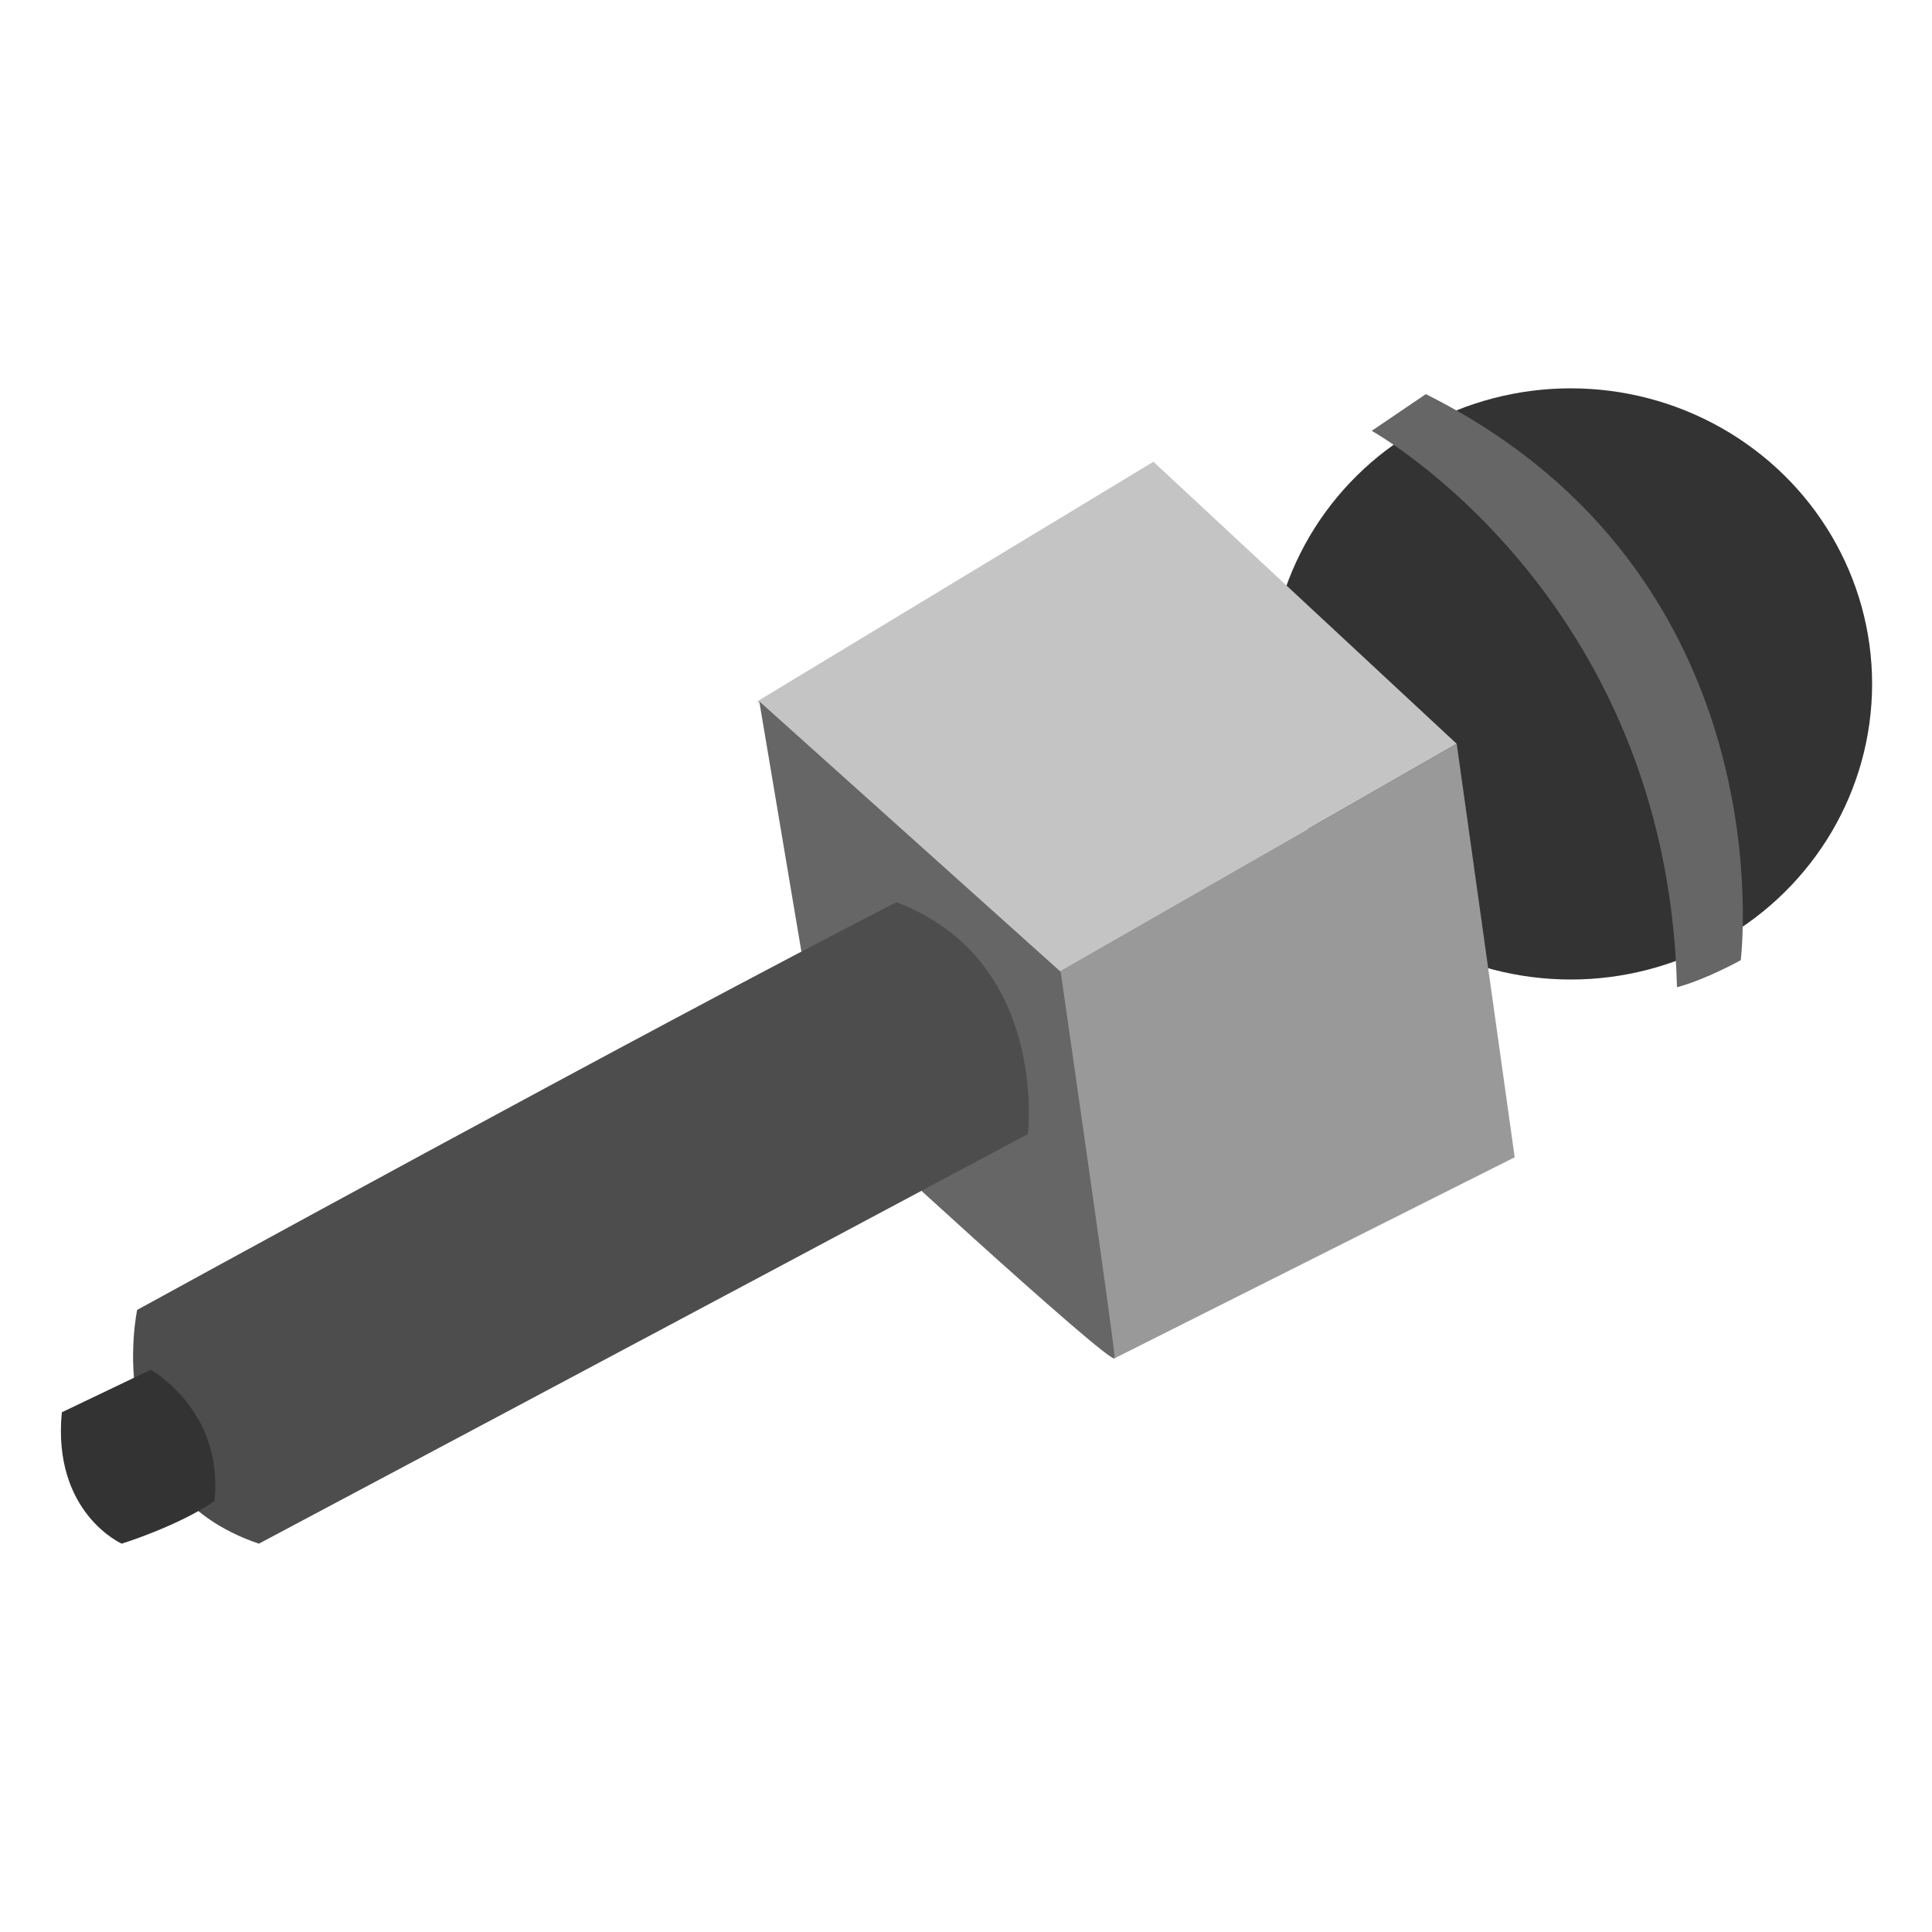 <?xml version="1.0" encoding="utf-8"?>
<!-- Generator: Adobe Illustrator 26.3.1, SVG Export Plug-In . SVG Version: 6.00 Build 0)  -->
<svg version="1.1" id="OBJECT" xmlns="http://www.w3.org/2000/svg" xmlns:xlink="http://www.w3.org/1999/xlink" x="0px" y="0px"
	 width="100px" height="100px" viewBox="0 0 100 100" enable-background="new 0 0 100 100" xml:space="preserve">
<g>
	<g>
		<ellipse fill="#333333" cx="81.3" cy="35.4" rx="15.6" ry="15.3"/>
	</g>
	<g>
		<path fill="#666666" d="M90.1,49.7c0,0,2.5-19.9-16.3-29.3L71,22.3c0,0,15.3,8.5,15.8,28.8C88.3,50.7,90.1,49.7,90.1,49.7z"/>
	</g>
	<g>
		<polygon fill="#C4C4C4" points="59.7,23.9 39.2,36.3 54.8,50.3 75.4,38.5 		"/>
	</g>
	<g>
		<polygon fill="#999999" points="75.4,38.5 54.8,50.3 57.7,70.3 78.4,59.9 		"/>
	</g>
	<g>
		<path fill="#666666" d="M57.7,70.3c0-0.6-2.8-20-2.8-20l-15.6-14l3.5,20.8C42.7,57.1,57.7,70.9,57.7,70.3z"/>
	</g>
	<g>
		<path fill="#4D4D4D" d="M53.2,58.7c0,0,1.1-9-6.8-12C33.7,53.2,7.1,67.8,7.1,67.8s-2,9.3,6.3,12.1C27.9,72.2,53.2,58.7,53.2,58.7z
			"/>
	</g>
	<g>
		<path fill="#333333" d="M11.1,77.7c0.5-4.7-3.3-6.8-3.3-6.8l-4.6,2.2c-0.5,5.2,3.1,6.8,3.1,6.8S9.2,79,11.1,77.7z"/>
	</g>
</g>
</svg>
